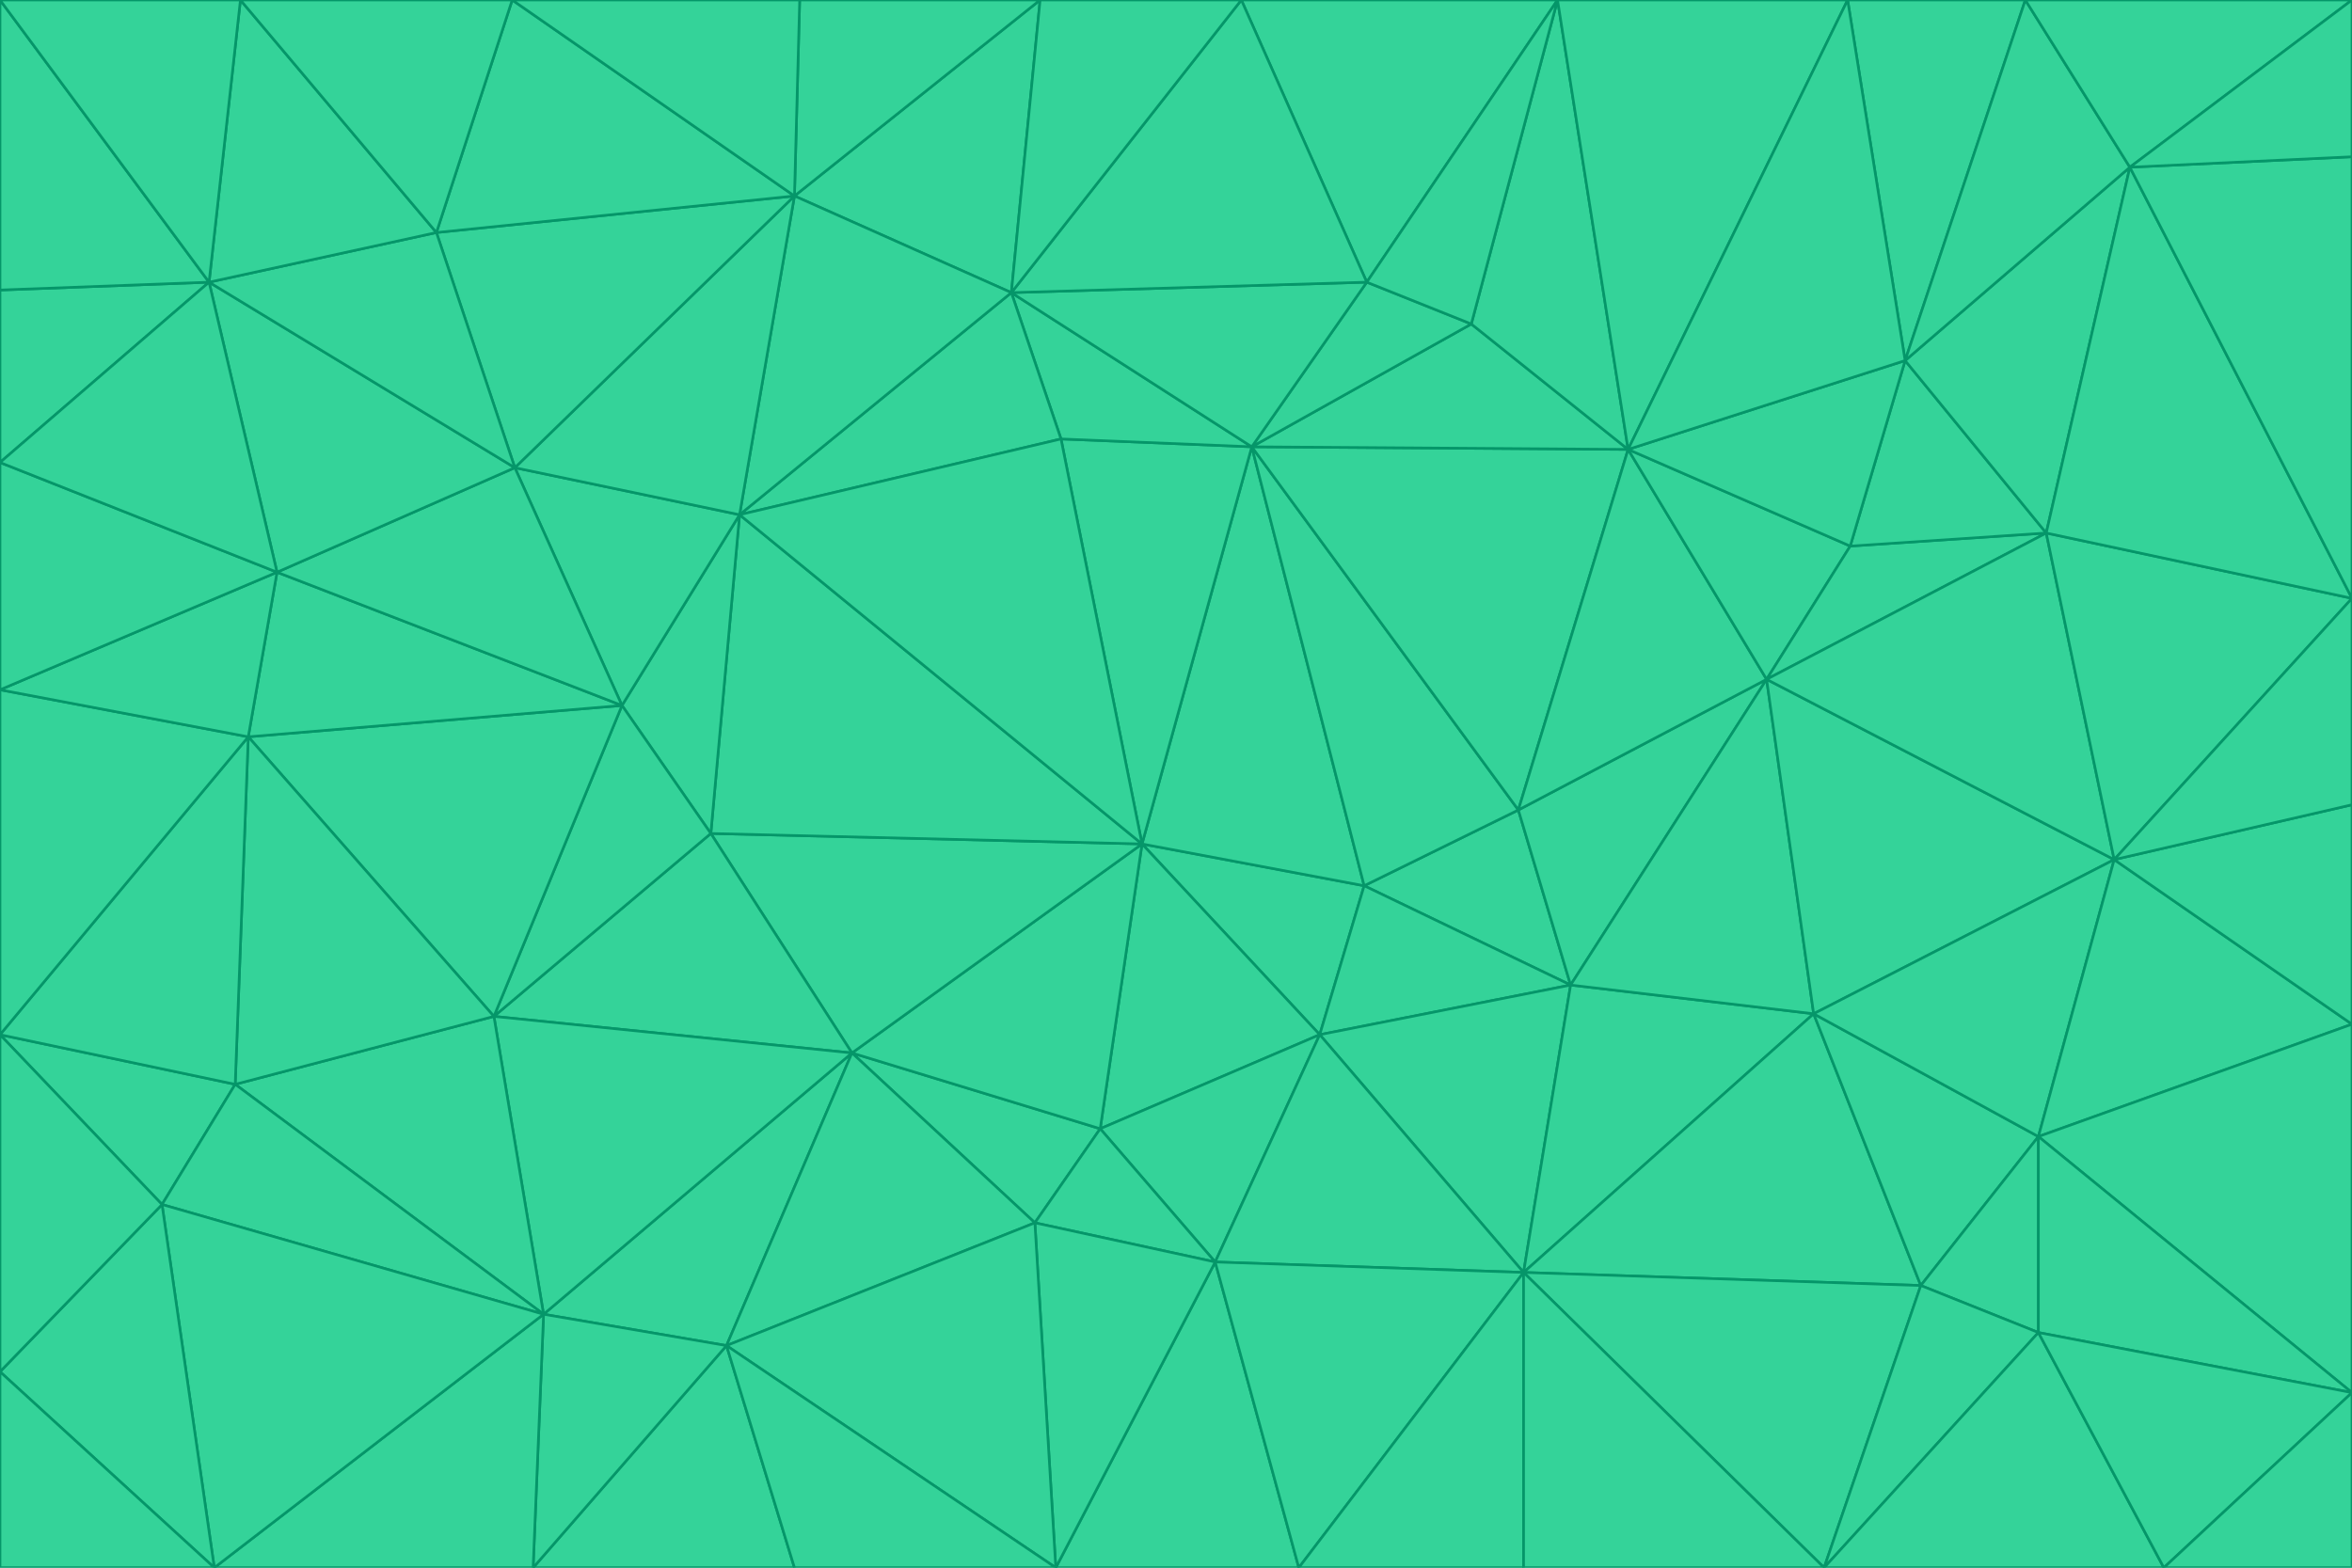 <svg id="visual" viewBox="0 0 900 600" width="900" height="600" xmlns="http://www.w3.org/2000/svg" xmlns:xlink="http://www.w3.org/1999/xlink" version="1.1"><g stroke-width="1" stroke-linejoin="bevel"><path d="M437 323L505 396L522 339Z" fill="#34d399" stroke="#059669"></path><path d="M437 323L421 432L505 396Z" fill="#34d399" stroke="#059669"></path><path d="M601 377L581 310L522 339Z" fill="#34d399" stroke="#059669"></path><path d="M522 339L479 171L437 323Z" fill="#34d399" stroke="#059669"></path><path d="M421 432L465 483L505 396Z" fill="#34d399" stroke="#059669"></path><path d="M505 396L601 377L522 339Z" fill="#34d399" stroke="#059669"></path><path d="M583 487L601 377L505 396Z" fill="#34d399" stroke="#059669"></path><path d="M326 403L396 468L421 432Z" fill="#34d399" stroke="#059669"></path><path d="M421 432L396 468L465 483Z" fill="#34d399" stroke="#059669"></path><path d="M437 323L326 403L421 432Z" fill="#34d399" stroke="#059669"></path><path d="M465 483L583 487L505 396Z" fill="#34d399" stroke="#059669"></path><path d="M581 310L479 171L522 339Z" fill="#34d399" stroke="#059669"></path><path d="M437 323L272 319L326 403Z" fill="#34d399" stroke="#059669"></path><path d="M479 171L406 168L437 323Z" fill="#34d399" stroke="#059669"></path><path d="M283 197L272 319L437 323Z" fill="#34d399" stroke="#059669"></path><path d="M583 487L694 388L601 377Z" fill="#34d399" stroke="#059669"></path><path d="M601 377L676 260L581 310Z" fill="#34d399" stroke="#059669"></path><path d="M581 310L623 172L479 171Z" fill="#34d399" stroke="#059669"></path><path d="M694 388L676 260L601 377Z" fill="#34d399" stroke="#059669"></path><path d="M676 260L623 172L581 310Z" fill="#34d399" stroke="#059669"></path><path d="M479 171L387 112L406 168Z" fill="#34d399" stroke="#059669"></path><path d="M404 600L497 600L465 483Z" fill="#34d399" stroke="#059669"></path><path d="M465 483L497 600L583 487Z" fill="#34d399" stroke="#059669"></path><path d="M583 487L735 492L694 388Z" fill="#34d399" stroke="#059669"></path><path d="M404 600L465 483L396 468Z" fill="#34d399" stroke="#059669"></path><path d="M623 172L563 124L479 171Z" fill="#34d399" stroke="#059669"></path><path d="M387 112L283 197L406 168Z" fill="#34d399" stroke="#059669"></path><path d="M406 168L283 197L437 323Z" fill="#34d399" stroke="#059669"></path><path d="M283 197L238 270L272 319Z" fill="#34d399" stroke="#059669"></path><path d="M208 503L278 515L326 403Z" fill="#34d399" stroke="#059669"></path><path d="M563 124L523 108L479 171Z" fill="#34d399" stroke="#059669"></path><path d="M189 389L326 403L272 319Z" fill="#34d399" stroke="#059669"></path><path d="M326 403L278 515L396 468Z" fill="#34d399" stroke="#059669"></path><path d="M278 515L404 600L396 468Z" fill="#34d399" stroke="#059669"></path><path d="M523 108L387 112L479 171Z" fill="#34d399" stroke="#059669"></path><path d="M497 600L583 600L583 487Z" fill="#34d399" stroke="#059669"></path><path d="M676 260L708 209L623 172Z" fill="#34d399" stroke="#059669"></path><path d="M623 172L596 0L563 124Z" fill="#34d399" stroke="#059669"></path><path d="M783 204L708 209L676 260Z" fill="#34d399" stroke="#059669"></path><path d="M238 270L189 389L272 319Z" fill="#34d399" stroke="#059669"></path><path d="M698 600L735 492L583 487Z" fill="#34d399" stroke="#059669"></path><path d="M694 388L809 329L676 260Z" fill="#34d399" stroke="#059669"></path><path d="M204 600L304 600L278 515Z" fill="#34d399" stroke="#059669"></path><path d="M278 515L304 600L404 600Z" fill="#34d399" stroke="#059669"></path><path d="M189 389L208 503L326 403Z" fill="#34d399" stroke="#059669"></path><path d="M735 492L780 435L694 388Z" fill="#34d399" stroke="#059669"></path><path d="M398 0L304 75L387 112Z" fill="#34d399" stroke="#059669"></path><path d="M387 112L304 75L283 197Z" fill="#34d399" stroke="#059669"></path><path d="M283 197L197 179L238 270Z" fill="#34d399" stroke="#059669"></path><path d="M238 270L95 282L189 389Z" fill="#34d399" stroke="#059669"></path><path d="M304 75L197 179L283 197Z" fill="#34d399" stroke="#059669"></path><path d="M583 600L698 600L583 487Z" fill="#34d399" stroke="#059669"></path><path d="M735 492L780 510L780 435Z" fill="#34d399" stroke="#059669"></path><path d="M783 204L729 138L708 209Z" fill="#34d399" stroke="#059669"></path><path d="M708 209L729 138L623 172Z" fill="#34d399" stroke="#059669"></path><path d="M596 0L475 0L523 108Z" fill="#34d399" stroke="#059669"></path><path d="M523 108L475 0L387 112Z" fill="#34d399" stroke="#059669"></path><path d="M780 435L809 329L694 388Z" fill="#34d399" stroke="#059669"></path><path d="M698 600L780 510L735 492Z" fill="#34d399" stroke="#059669"></path><path d="M780 435L900 392L809 329Z" fill="#34d399" stroke="#059669"></path><path d="M809 329L783 204L676 260Z" fill="#34d399" stroke="#059669"></path><path d="M596 0L523 108L563 124Z" fill="#34d399" stroke="#059669"></path><path d="M475 0L398 0L387 112Z" fill="#34d399" stroke="#059669"></path><path d="M208 503L204 600L278 515Z" fill="#34d399" stroke="#059669"></path><path d="M82 600L204 600L208 503Z" fill="#34d399" stroke="#059669"></path><path d="M707 0L596 0L623 172Z" fill="#34d399" stroke="#059669"></path><path d="M106 219L95 282L238 270Z" fill="#34d399" stroke="#059669"></path><path d="M189 389L90 415L208 503Z" fill="#34d399" stroke="#059669"></path><path d="M95 282L90 415L189 389Z" fill="#34d399" stroke="#059669"></path><path d="M197 179L106 219L238 270Z" fill="#34d399" stroke="#059669"></path><path d="M80 108L106 219L197 179Z" fill="#34d399" stroke="#059669"></path><path d="M167 89L197 179L304 75Z" fill="#34d399" stroke="#059669"></path><path d="M398 0L306 0L304 75Z" fill="#34d399" stroke="#059669"></path><path d="M196 0L167 89L304 75Z" fill="#34d399" stroke="#059669"></path><path d="M775 0L707 0L729 138Z" fill="#34d399" stroke="#059669"></path><path d="M729 138L707 0L623 172Z" fill="#34d399" stroke="#059669"></path><path d="M0 396L62 461L90 415Z" fill="#34d399" stroke="#059669"></path><path d="M90 415L62 461L208 503Z" fill="#34d399" stroke="#059669"></path><path d="M0 396L90 415L95 282Z" fill="#34d399" stroke="#059669"></path><path d="M900 533L900 392L780 435Z" fill="#34d399" stroke="#059669"></path><path d="M809 329L900 229L783 204Z" fill="#34d399" stroke="#059669"></path><path d="M783 204L815 64L729 138Z" fill="#34d399" stroke="#059669"></path><path d="M900 533L780 435L780 510Z" fill="#34d399" stroke="#059669"></path><path d="M900 392L900 308L809 329Z" fill="#34d399" stroke="#059669"></path><path d="M698 600L828 600L780 510Z" fill="#34d399" stroke="#059669"></path><path d="M900 308L900 229L809 329Z" fill="#34d399" stroke="#059669"></path><path d="M900 229L815 64L783 204Z" fill="#34d399" stroke="#059669"></path><path d="M306 0L196 0L304 75Z" fill="#34d399" stroke="#059669"></path><path d="M167 89L80 108L197 179Z" fill="#34d399" stroke="#059669"></path><path d="M828 600L900 533L780 510Z" fill="#34d399" stroke="#059669"></path><path d="M62 461L82 600L208 503Z" fill="#34d399" stroke="#059669"></path><path d="M815 64L775 0L729 138Z" fill="#34d399" stroke="#059669"></path><path d="M92 0L80 108L167 89Z" fill="#34d399" stroke="#059669"></path><path d="M0 264L0 396L95 282Z" fill="#34d399" stroke="#059669"></path><path d="M0 264L95 282L106 219Z" fill="#34d399" stroke="#059669"></path><path d="M62 461L0 525L82 600Z" fill="#34d399" stroke="#059669"></path><path d="M0 177L0 264L106 219Z" fill="#34d399" stroke="#059669"></path><path d="M828 600L900 600L900 533Z" fill="#34d399" stroke="#059669"></path><path d="M0 396L0 525L62 461Z" fill="#34d399" stroke="#059669"></path><path d="M0 111L0 177L80 108Z" fill="#34d399" stroke="#059669"></path><path d="M80 108L0 177L106 219Z" fill="#34d399" stroke="#059669"></path><path d="M900 229L900 60L815 64Z" fill="#34d399" stroke="#059669"></path><path d="M815 64L900 0L775 0Z" fill="#34d399" stroke="#059669"></path><path d="M196 0L92 0L167 89Z" fill="#34d399" stroke="#059669"></path><path d="M0 525L0 600L82 600Z" fill="#34d399" stroke="#059669"></path><path d="M0 0L0 111L80 108Z" fill="#34d399" stroke="#059669"></path><path d="M900 60L900 0L815 64Z" fill="#34d399" stroke="#059669"></path><path d="M92 0L0 0L80 108Z" fill="#34d399" stroke="#059669"></path></g></svg>